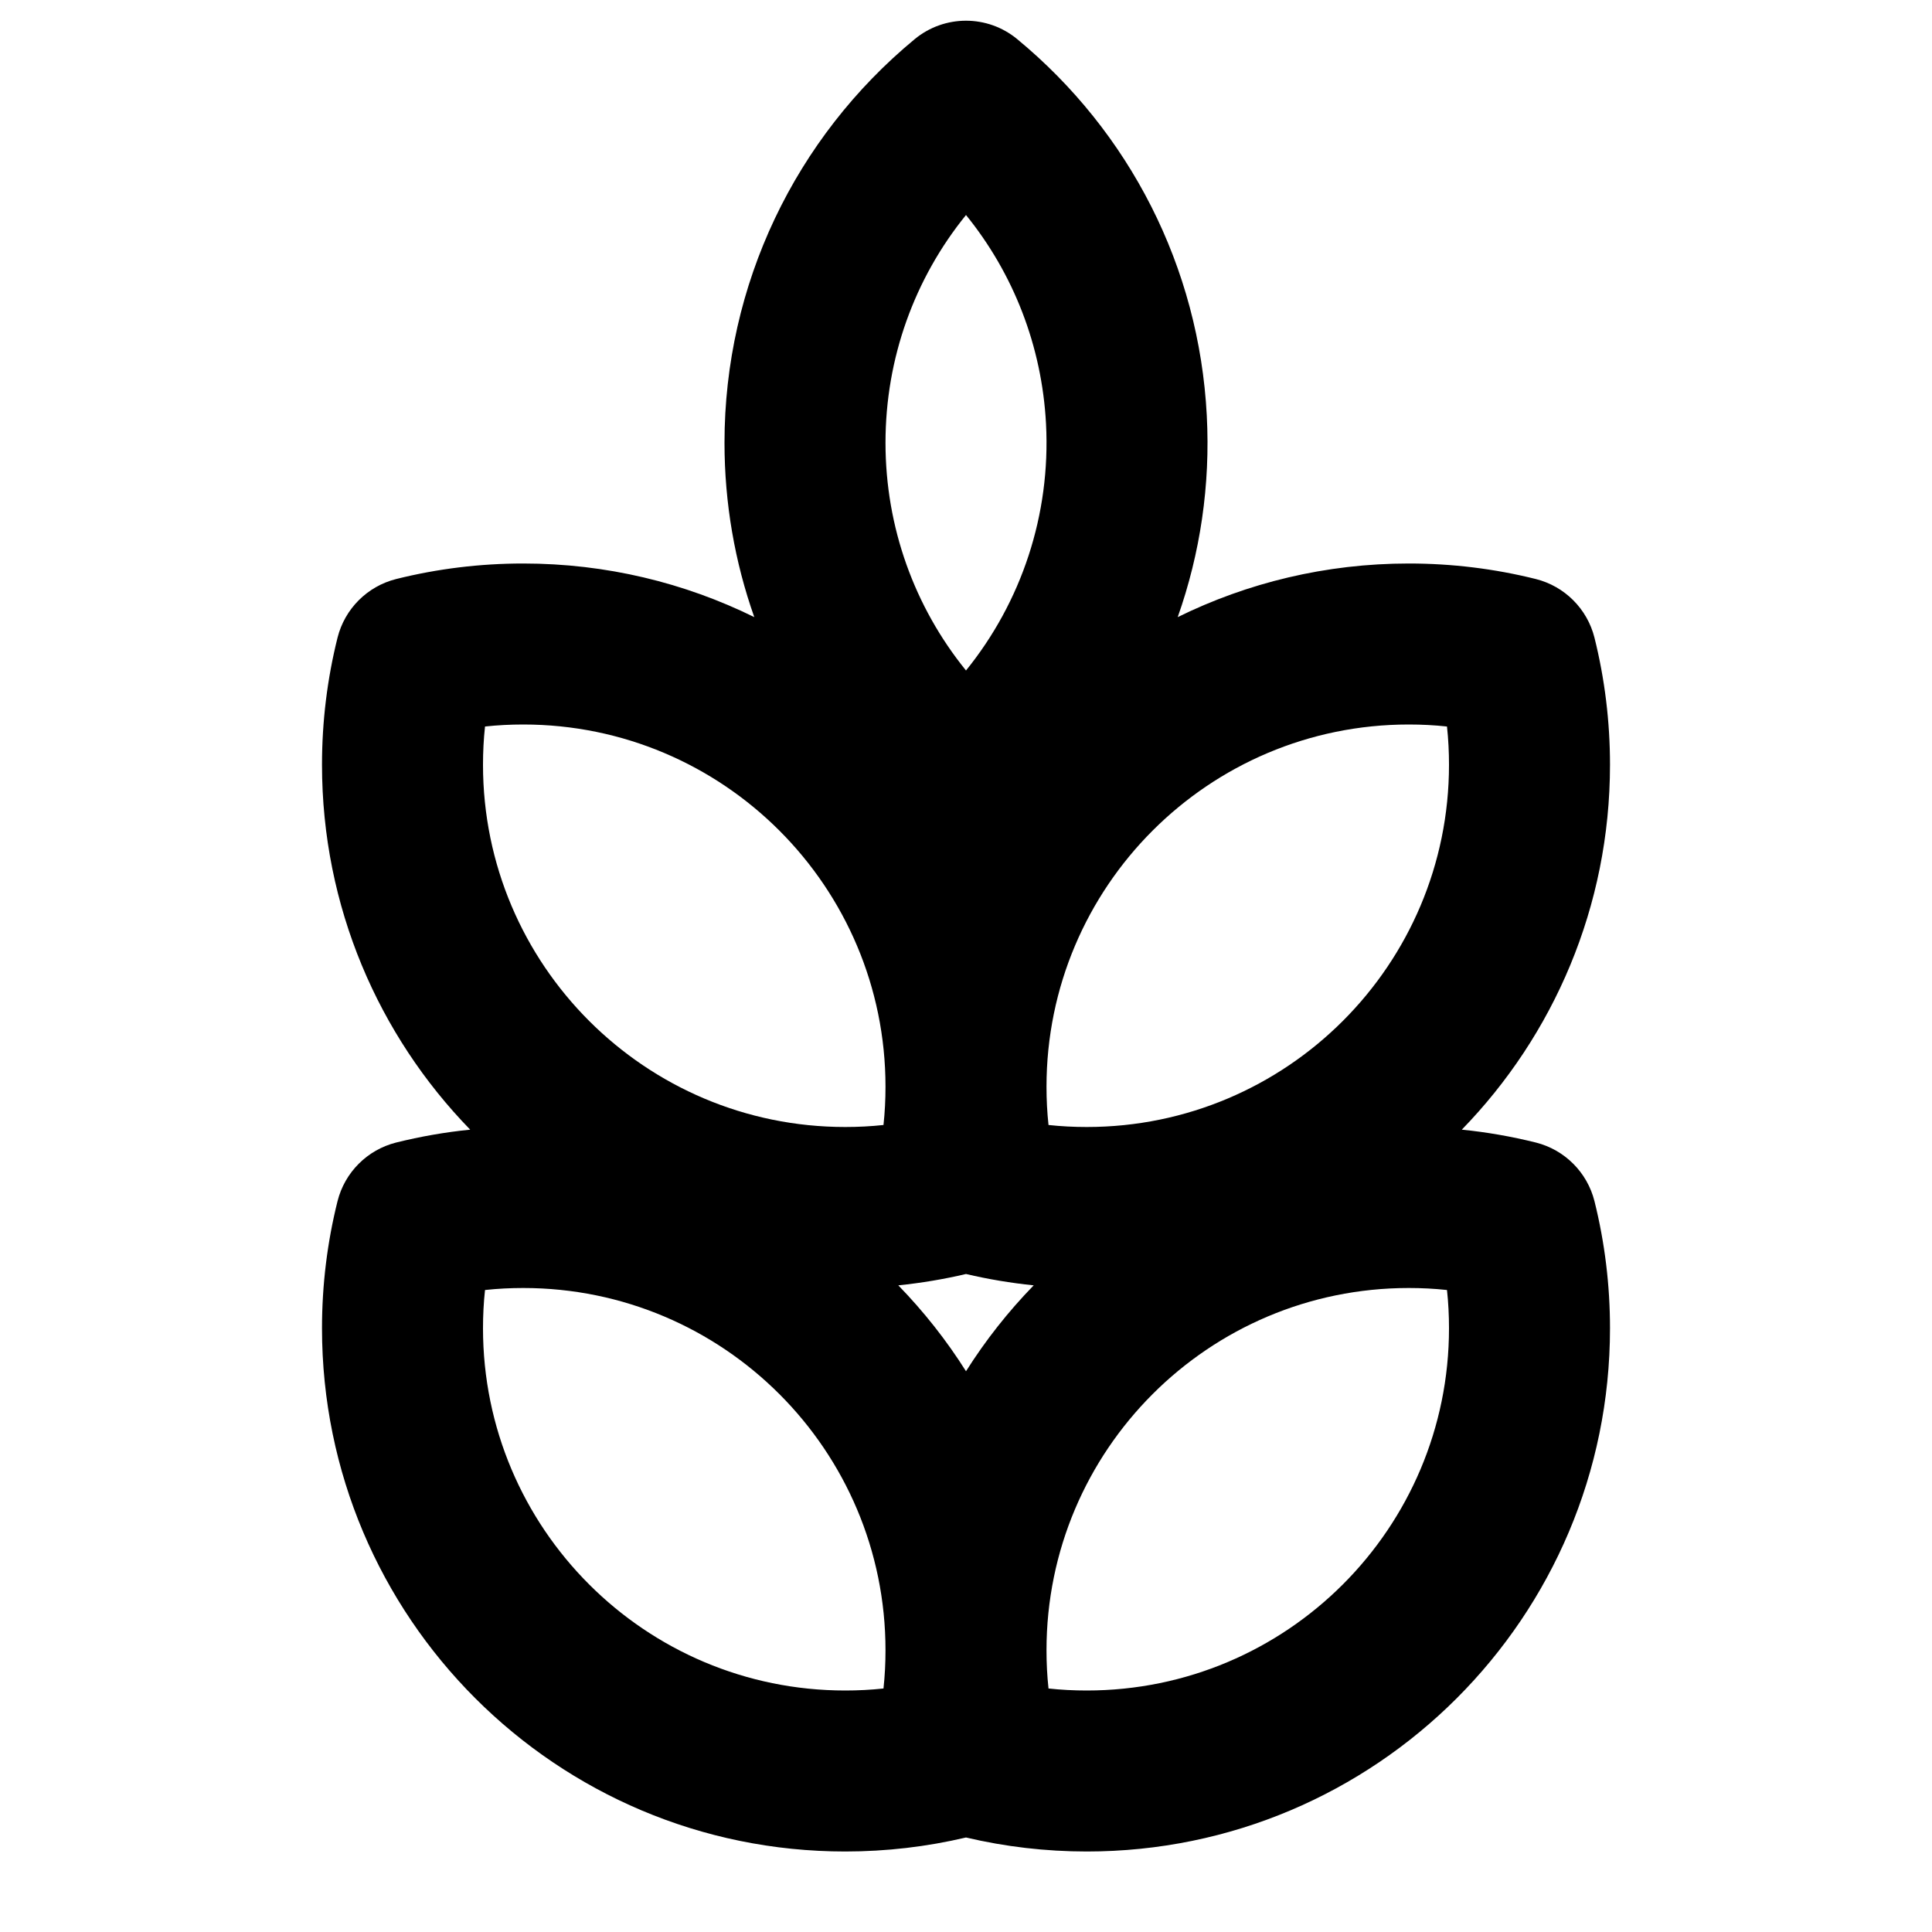 <svg width="24" height="24" viewBox="0 0 24 24" fill="none" xmlns="http://www.w3.org/2000/svg">
<path fill-rule="evenodd" clip-rule="evenodd" d="M12 15.826C11.724 15.891 11.443 15.938 11.159 15.967C11.475 16.292 11.757 16.649 12 17.034C12.243 16.649 12.525 16.292 12.841 15.967C12.557 15.938 12.276 15.891 12 15.826ZM4 9.5C4 11.263 4.702 12.862 5.841 14.033C5.53 14.064 5.223 14.118 4.921 14.193C4.563 14.283 4.283 14.563 4.193 14.921C4.065 15.434 4 15.963 4 16.5C4 20.09 6.91 23 10.5 23C11.009 23 11.512 22.941 12 22.826C12.488 22.941 12.991 23 13.5 23C17.09 23 20 20.09 20 16.5C20 15.963 19.935 15.434 19.807 14.921C19.717 14.563 19.437 14.283 19.079 14.193C18.777 14.118 18.47 14.064 18.159 14.033C19.298 12.862 20 11.263 20 9.5C20 8.963 19.935 8.434 19.807 7.921C19.717 7.563 19.437 7.283 19.079 7.193C18.566 7.065 18.037 7 17.5 7C16.47 7 15.495 7.24 14.63 7.666C14.909 6.877 15.037 6.028 14.991 5.16C14.895 3.317 14.031 1.637 12.636 0.486C12.267 0.181 11.733 0.181 11.363 0.486C9.878 1.713 9 3.536 9 5.5C9 6.251 9.128 6.982 9.37 7.666C8.505 7.24 7.53 7 6.5 7C5.963 7 5.434 7.065 4.921 7.193C4.563 7.283 4.283 7.563 4.193 7.921C4.065 8.434 4 8.963 4 9.5ZM18 9.5C18 11.985 15.985 14 13.5 14C13.34 14 13.182 13.992 13.025 13.975C13.008 13.818 13 13.66 13 13.5C13 11.015 15.015 9 17.5 9C17.66 9 17.818 9.008 17.975 9.025C17.992 9.182 18 9.34 18 9.5ZM12.994 5.265C12.943 4.298 12.589 3.397 12 2.671C11.361 3.459 11 4.449 11 5.5C11 6.551 11.361 7.541 12 8.329C12.688 7.479 13.053 6.396 12.994 5.265ZM18 16.5C18 18.985 15.985 21 13.5 21C13.34 21 13.182 20.992 13.025 20.975C13.008 20.818 13 20.66 13 20.5C13 18.015 15.015 16 17.5 16C17.66 16 17.818 16.008 17.975 16.025C17.992 16.182 18 16.34 18 16.5ZM11 13.5C11 11.015 8.985 9 6.5 9C6.34 9 6.182 9.008 6.025 9.025C6.008 9.182 6 9.34 6 9.5C6 11.985 8.015 14 10.5 14C10.66 14 10.818 13.992 10.975 13.975C10.992 13.818 11 13.66 11 13.5ZM6.5 16C8.985 16 11 18.015 11 20.5C11 20.66 10.992 20.818 10.975 20.975C10.818 20.992 10.66 21 10.5 21C8.015 21 6 18.985 6 16.5C6 16.34 6.008 16.182 6.025 16.025C6.182 16.008 6.34 16 6.5 16Z" fill="black"/>
</svg>
